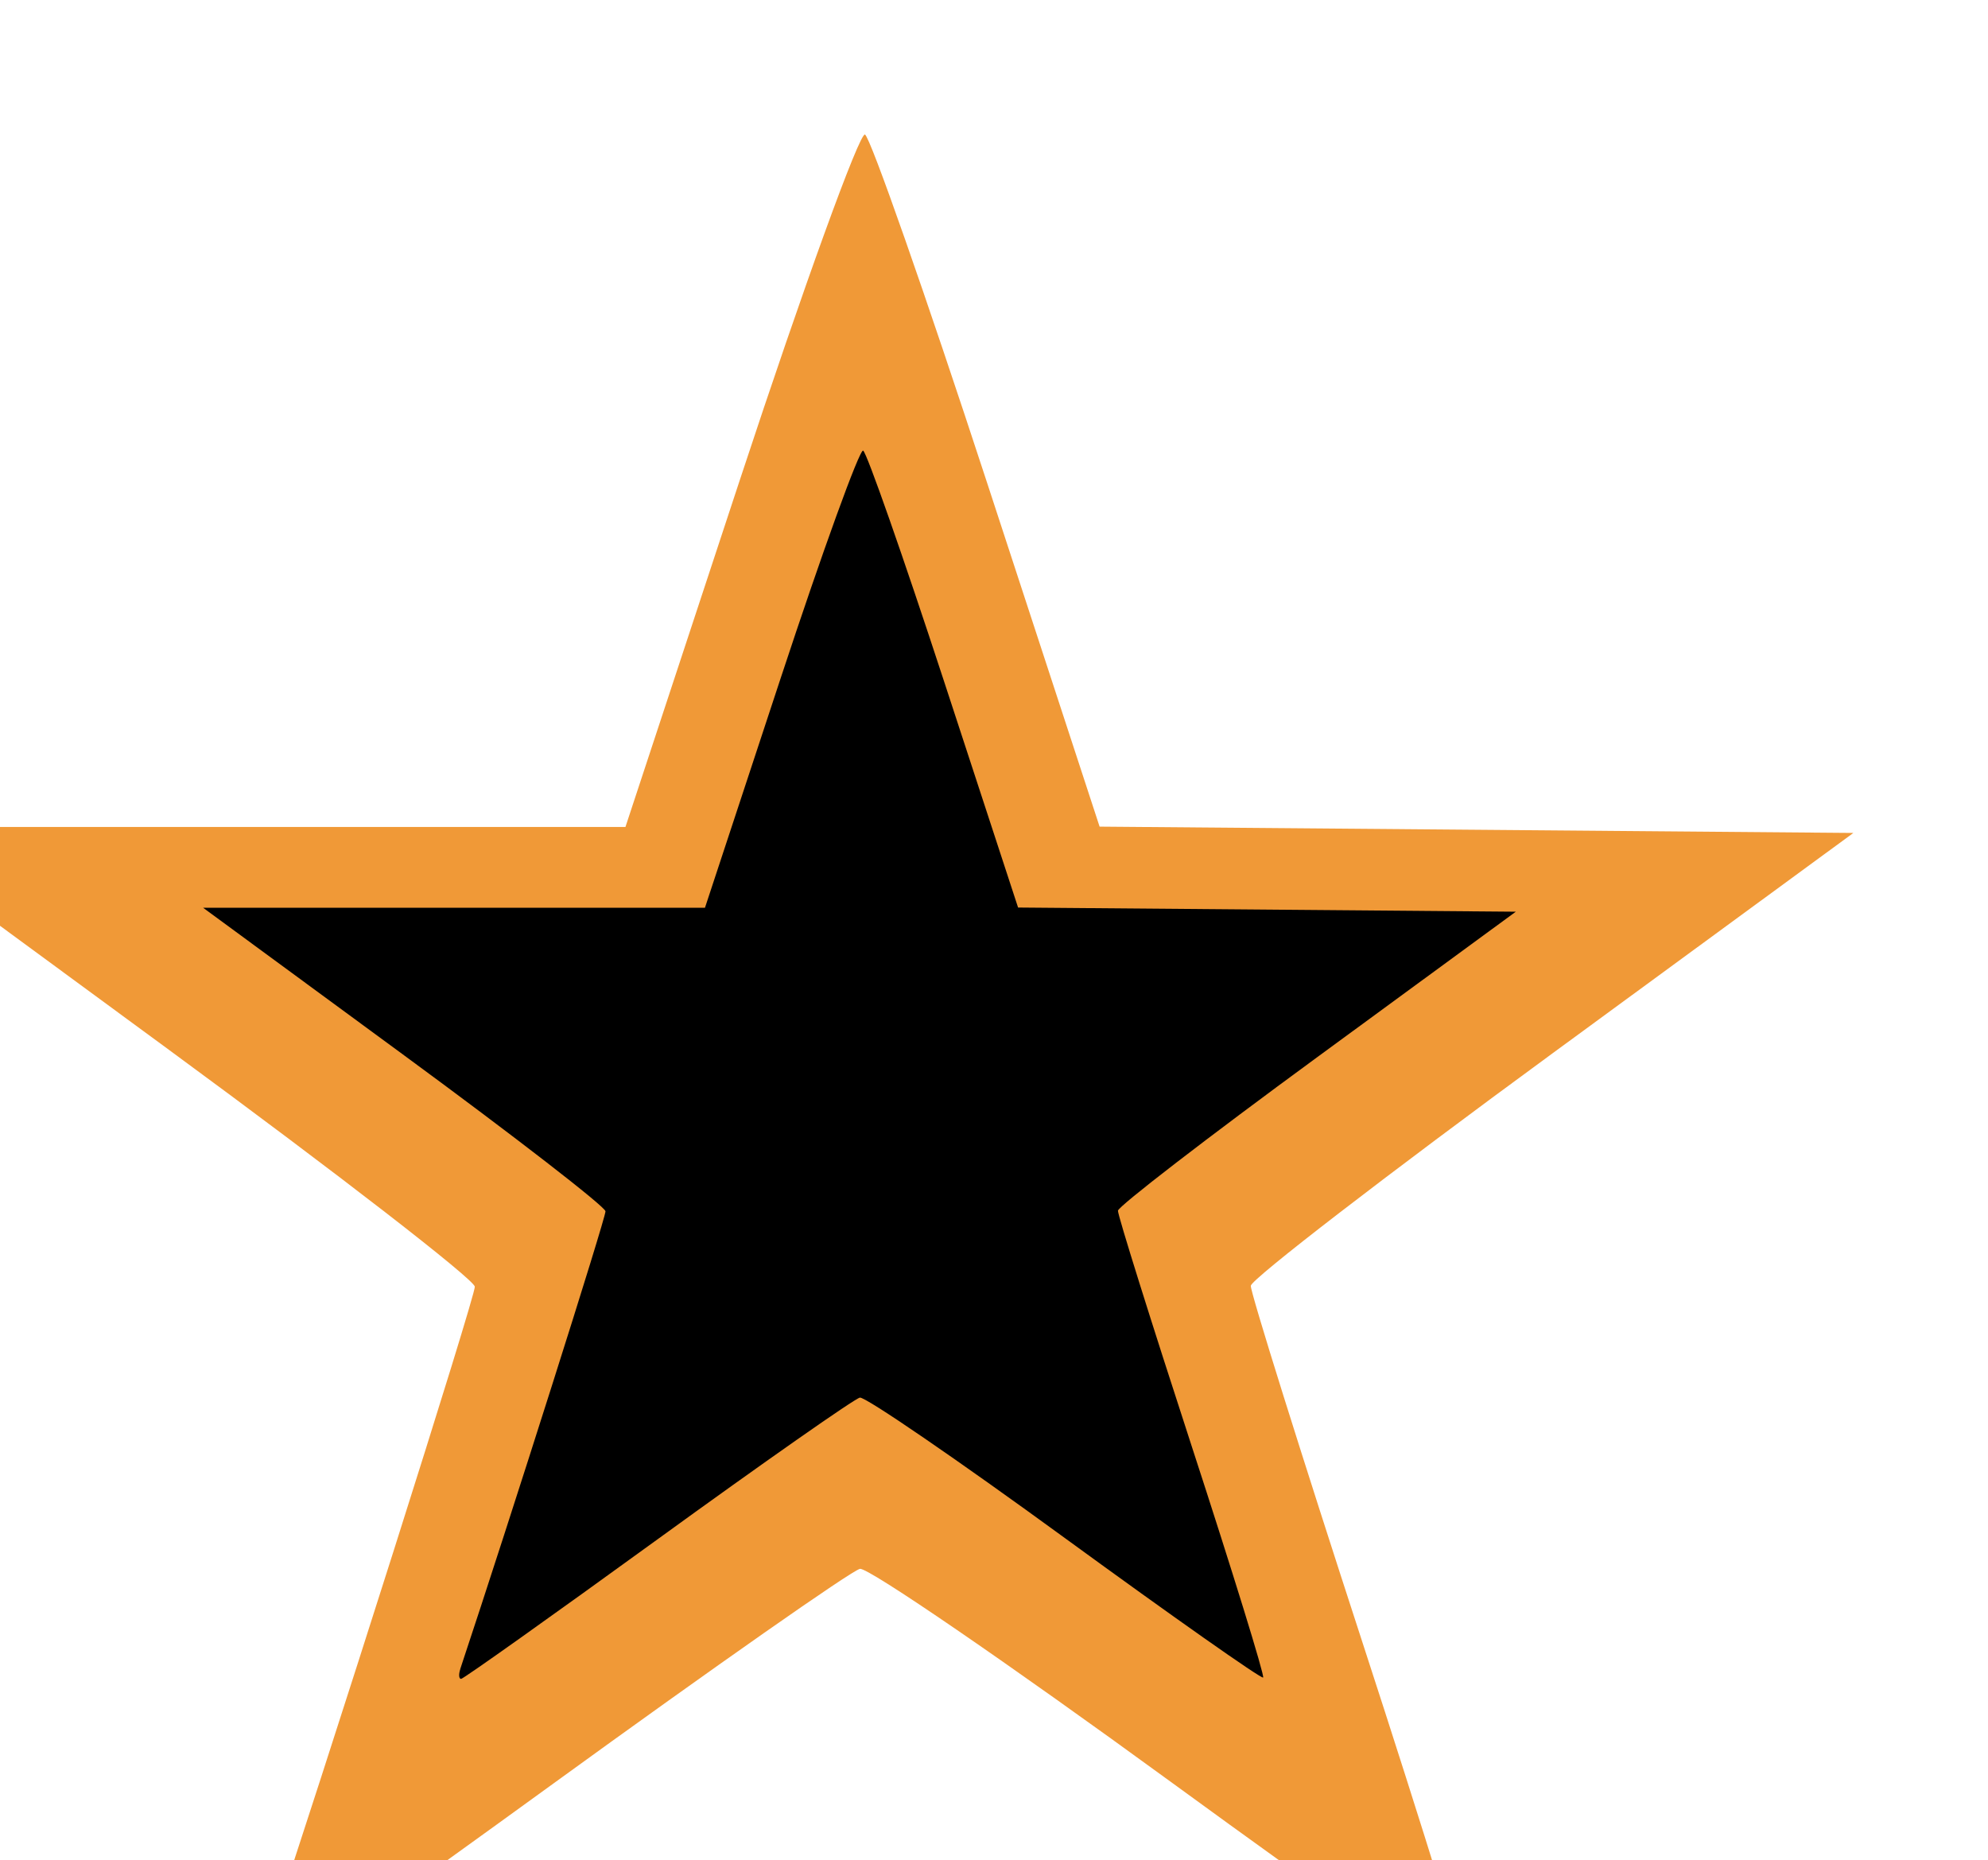 <?xml version="1.0" encoding="UTF-8" standalone="no"?>
<!-- Created with Inkscape (http://www.inkscape.org/) -->

<svg
   width="66.848mm"
   height="62.554mm"
   viewBox="0 0 66.848 62.554"
   version="1.1"
   id="svg5"
   xml:space="preserve"
   inkscape:version="1.2 (dc2aeda, 2022-05-15)"
   sodipodi:docname="monuments_special.svg"
   xmlns:inkscape="http://www.inkscape.org/namespaces/inkscape"
   xmlns:sodipodi="http://sodipodi.sourceforge.net/DTD/sodipodi-0.dtd"
   xmlns="http://www.w3.org/2000/svg"
   xmlns:svg="http://www.w3.org/2000/svg"><sodipodi:namedview
     id="namedview7"
     pagecolor="#ffffff"
     bordercolor="#000000"
     borderopacity="0.25"
     inkscape:showpageshadow="2"
     inkscape:pageopacity="0.0"
     inkscape:pagecheckerboard="0"
     inkscape:deskcolor="#d1d1d1"
     inkscape:document-units="mm"
     showgrid="false"
     inkscape:zoom="0.37511246"
     inkscape:cx="1464.894"
     inkscape:cy="313.2394"
     inkscape:window-width="3440"
     inkscape:window-height="1323"
     inkscape:window-x="1512"
     inkscape:window-y="25"
     inkscape:window-maximized="1"
     inkscape:current-layer="layer1" /><defs
     id="defs2" /><g
     inkscape:label="Layer 1"
     inkscape:groupmode="layer"
     id="layer1"
     transform="translate(-69.372,-104.038)"><g
       id="g368"
       transform="translate(-107.069,-212.629)"
       inkscape:export-filename="../../Pictures/icons/monument_misc_special.svg"
       inkscape:export-xdpi="91.397278"
       inkscape:export-ydpi="91.397278"><path
         style="fill:#f09937;fill-opacity:1;stroke-width:0.401"
         d="m 185.01,383.244 c 2.552,-7.668 7.415,-22.995 7.397,-23.312 -0.014,-0.237 -4.63,-3.812 -10.258,-7.944 l -10.233,-7.514 h 12.778 12.778 l 3.864,-11.721 c 2.125,-6.447 4.012,-11.649 4.191,-11.561 0.18,0.088 2.029,5.36 4.108,11.716 l 3.781,11.555 12.673,0.106 12.673,0.106 -10.12,7.413 c -5.566,4.077 -10.13,7.594 -10.142,7.814 -0.012,0.22 1.681,5.625 3.761,12.011 2.081,6.386 3.715,11.679 3.632,11.762 -0.083,0.083 -4.626,-3.112 -10.095,-7.101 -5.469,-3.989 -10.168,-7.208 -10.441,-7.154 -0.273,0.054 -4.908,3.3 -10.299,7.212 -5.391,3.912 -9.896,7.113 -10.01,7.113 -0.114,0 -0.132,-0.225 -0.041,-0.501 z"
         id="path10410-8" /><path
         style="fill:#000000;stroke-width:0.265"
         d="m 191.917,372.789 c 1.685,-5.063 4.896,-15.182 4.884,-15.392 -0.009,-0.156 -3.057,-2.517 -6.773,-5.245 l -6.756,-4.961 h 8.437 8.437 l 2.552,-7.739 c 1.403,-4.256 2.649,-7.691 2.767,-7.633 0.119,0.058 1.339,3.539 2.713,7.735 l 2.497,7.629 8.368,0.07 8.368,0.07 -6.682,4.895 c -3.675,2.692 -6.689,5.014 -6.696,5.159 -0.008,0.146 1.11,3.714 2.484,7.931 1.374,4.216 2.453,7.711 2.398,7.766 -0.055,0.055 -3.054,-2.055 -6.666,-4.689 -3.611,-2.634 -6.713,-4.759 -6.894,-4.723 -0.18,0.036 -3.24,2.179 -6.8,4.762 -3.56,2.583 -6.534,4.696 -6.609,4.696 -0.075,0 -0.087,-0.149 -0.027,-0.331 z"
         id="path10410" /></g></g></svg>
